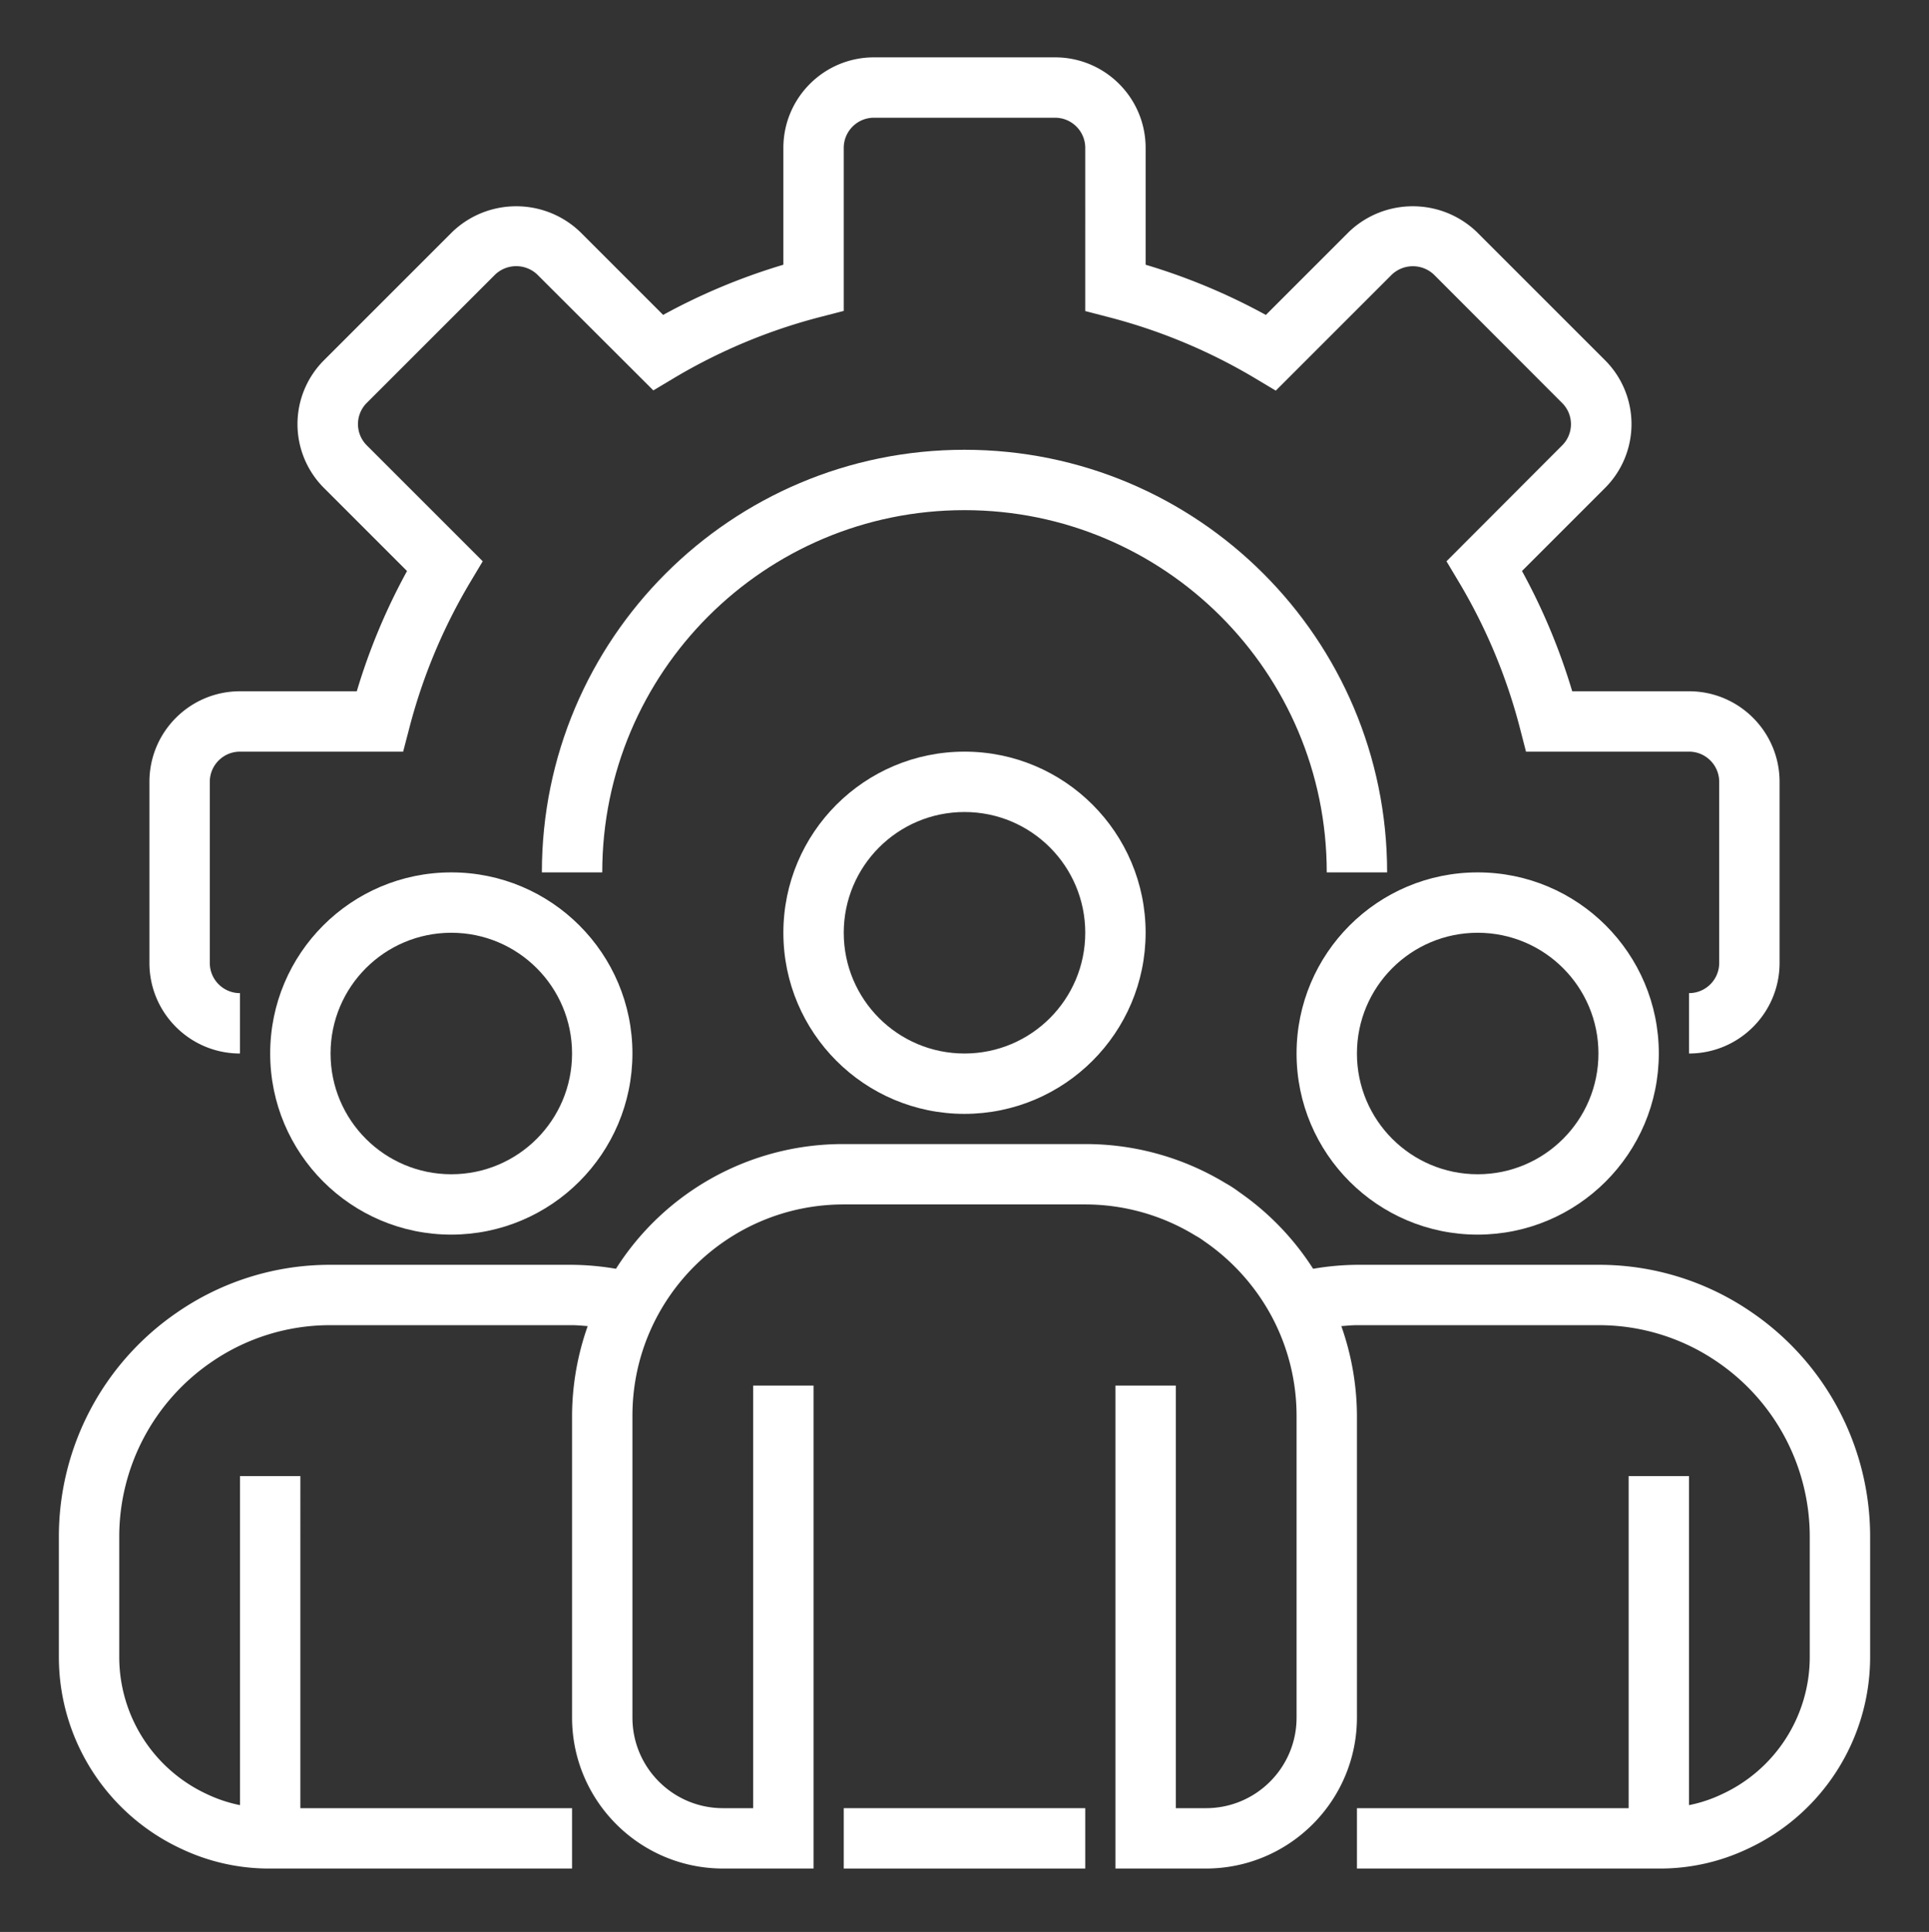 <svg xmlns="http://www.w3.org/2000/svg" viewBox="-19 -19 639 640" fill="#fff"><rect x="-19" y="-19" width="639" height="640" fill="#333333" stroke="none"/><path d="M540.5 330v-20c5.52 0 10-4.477 10-10v-60c0-5.523-4.48-10-10-10h-54l-1.938-7.512a184.792 184.792 0 0 0-20.402-48.86l-4-6.69 38.34-38.407c3.86-3.867 3.86-10.133 0-14L456.031 72a10.145 10.145 0 0 0-14.004 0l-38.41 38.41-6.687-4A185.214 185.214 0 0 0 348.008 86l-7.508-1.953V30c0-5.523-4.477-10-10-10h-60c-5.523 0-10 4.477-10 10v54l-7.512 1.941a185.169 185.169 0 0 0-48.867 20.387l-6.691 4.004L159.03 72a10.143 10.143 0 0 0-14.05 0l-42.48 42.469a9.93 9.93 0 0 0 0 14.063l38.41 38.405-4 6.692a184.782 184.782 0 0 0-20.398 48.86L114.55 230H60.5c-5.523 0-10 4.477-10 10v60c0 5.523 4.477 10 10 10v20c-16.566 0-30-13.434-30-30v-60c0-16.566 13.434-30 30-30h38.691a204.207 204.207 0 0 1 16.641-39.828l-27.5-27.5c-5.625-5.613-8.785-13.23-8.785-21.172s3.16-15.559 8.785-21.168l42.5-42.5c11.84-11.332 30.508-11.332 42.348 0l27.492 27.488A204.236 204.236 0 0 1 240.5 68.7V30c0-16.566 13.434-30 30-30h60c16.566 0 30 13.434 30 30v38.7a204.279 204.279 0 0 1 39.828 16.632l27.5-27.5c11.844-11.332 30.508-11.332 42.352 0l42.492 42.488a29.904 29.904 0 0 1 8.777 21.168 29.906 29.906 0 0 1-8.777 21.172l-27.5 27.5A204.978 204.978 0 0 1 501.809 210H540.5c16.566 0 30 13.434 30 30v60c0 16.566-13.434 30-30 30zm0 0"/><path d="M440.5 270h-20c0-66.273-53.727-120-120-120s-120 53.727-120 120h-20c0-77.32 62.68-140 140-140 77.316 0 140 62.68 140 140zm0 0"/><path d="M300.5 350c-33.137 0-60-26.867-60-60 0-33.137 26.863-60 60-60 33.14 0 60 26.863 60 60-.035 33.125-26.875 59.965-60 60zm0-100c-22.09 0-40 17.91-40 40s17.91 40 40 40 40-17.91 40-40-17.91-40-40-40zm170 140c-33.137 0-60-26.867-60-60 0-33.137 26.863-60 60-60s60 26.863 60 60c-.035 33.125-26.875 59.965-60 60zm0-100c-22.09 0-40 17.91-40 40s17.91 40 40 40 40-17.91 40-40-17.91-40-40-40zm-340 100c-33.137 0-60-26.867-60-60 0-33.137 26.863-60 60-60 33.14 0 60 26.863 60 60-.035 33.125-26.875 59.965-60 60zm0-100c-22.09 0-40 17.91-40 40s17.91 40 40 40 40-17.91 40-40-17.91-40-40-40zm0 0"/><path d="M561.156 415.656A88.994 88.994 0 0 0 510.5 400h-80a89.489 89.489 0 0 0-14.512 1.316 89.735 89.735 0 0 0-24.488-25.41 38.789 38.789 0 0 0-4.61-2.996A89.3 89.3 0 0 0 340.5 360h-80a88.997 88.997 0 0 0-75.46 41.316A89.863 89.863 0 0 0 170.5 400h-80a88.996 88.996 0 0 0-50.629 15.637A90.001 90.001 0 0 0 .5 490v40c.035 27.305 15.922 52.102 40.723 63.54A67.79 67.79 0 0 0 70.5 600h100v-20h-90V470h-20v108.996a46.934 46.934 0 0 1-10.89-3.617A50.077 50.077 0 0 1 20.5 530v-40a70.071 70.071 0 0 1 30.66-57.863A69.17 69.17 0 0 1 90.5 420h80c1.762 0 3.46.188 5.18.305A89.994 89.994 0 0 0 170.5 450v100c.035 27.602 22.402 49.965 50 50h30V440h-20v140h-10c-16.566 0-30-13.434-30-30V450c0-38.664 31.344-70 70-70h80a69.875 69.875 0 0 1 36.45 10.29 24.986 24.986 0 0 1 2.917 1.866 70.838 70.838 0 0 1 22.422 25A69.844 69.844 0 0 1 410.5 450v100c0 16.566-13.434 30-30 30h-10V440h-20v160h30c27.602-.035 49.965-22.398 50-50V450a90.205 90.205 0 0 0-5.172-29.695c1.723-.118 3.422-.305 5.172-.305h80a69.215 69.215 0 0 1 39.367 12.156A70.086 70.086 0 0 1 580.5 490v40a50.07 50.07 0 0 1-29.277 45.457 45.986 45.986 0 0 1-10.723 3.54V470h-20v110h-90v20h100a67.628 67.628 0 0 0 29.11-6.383c24.882-11.402 40.85-36.246 40.89-63.617v-40a90 90 0 0 0-39.344-74.344zm0 0"/><path d="M260.5 580h80v20h-80zm0 0"/></svg>